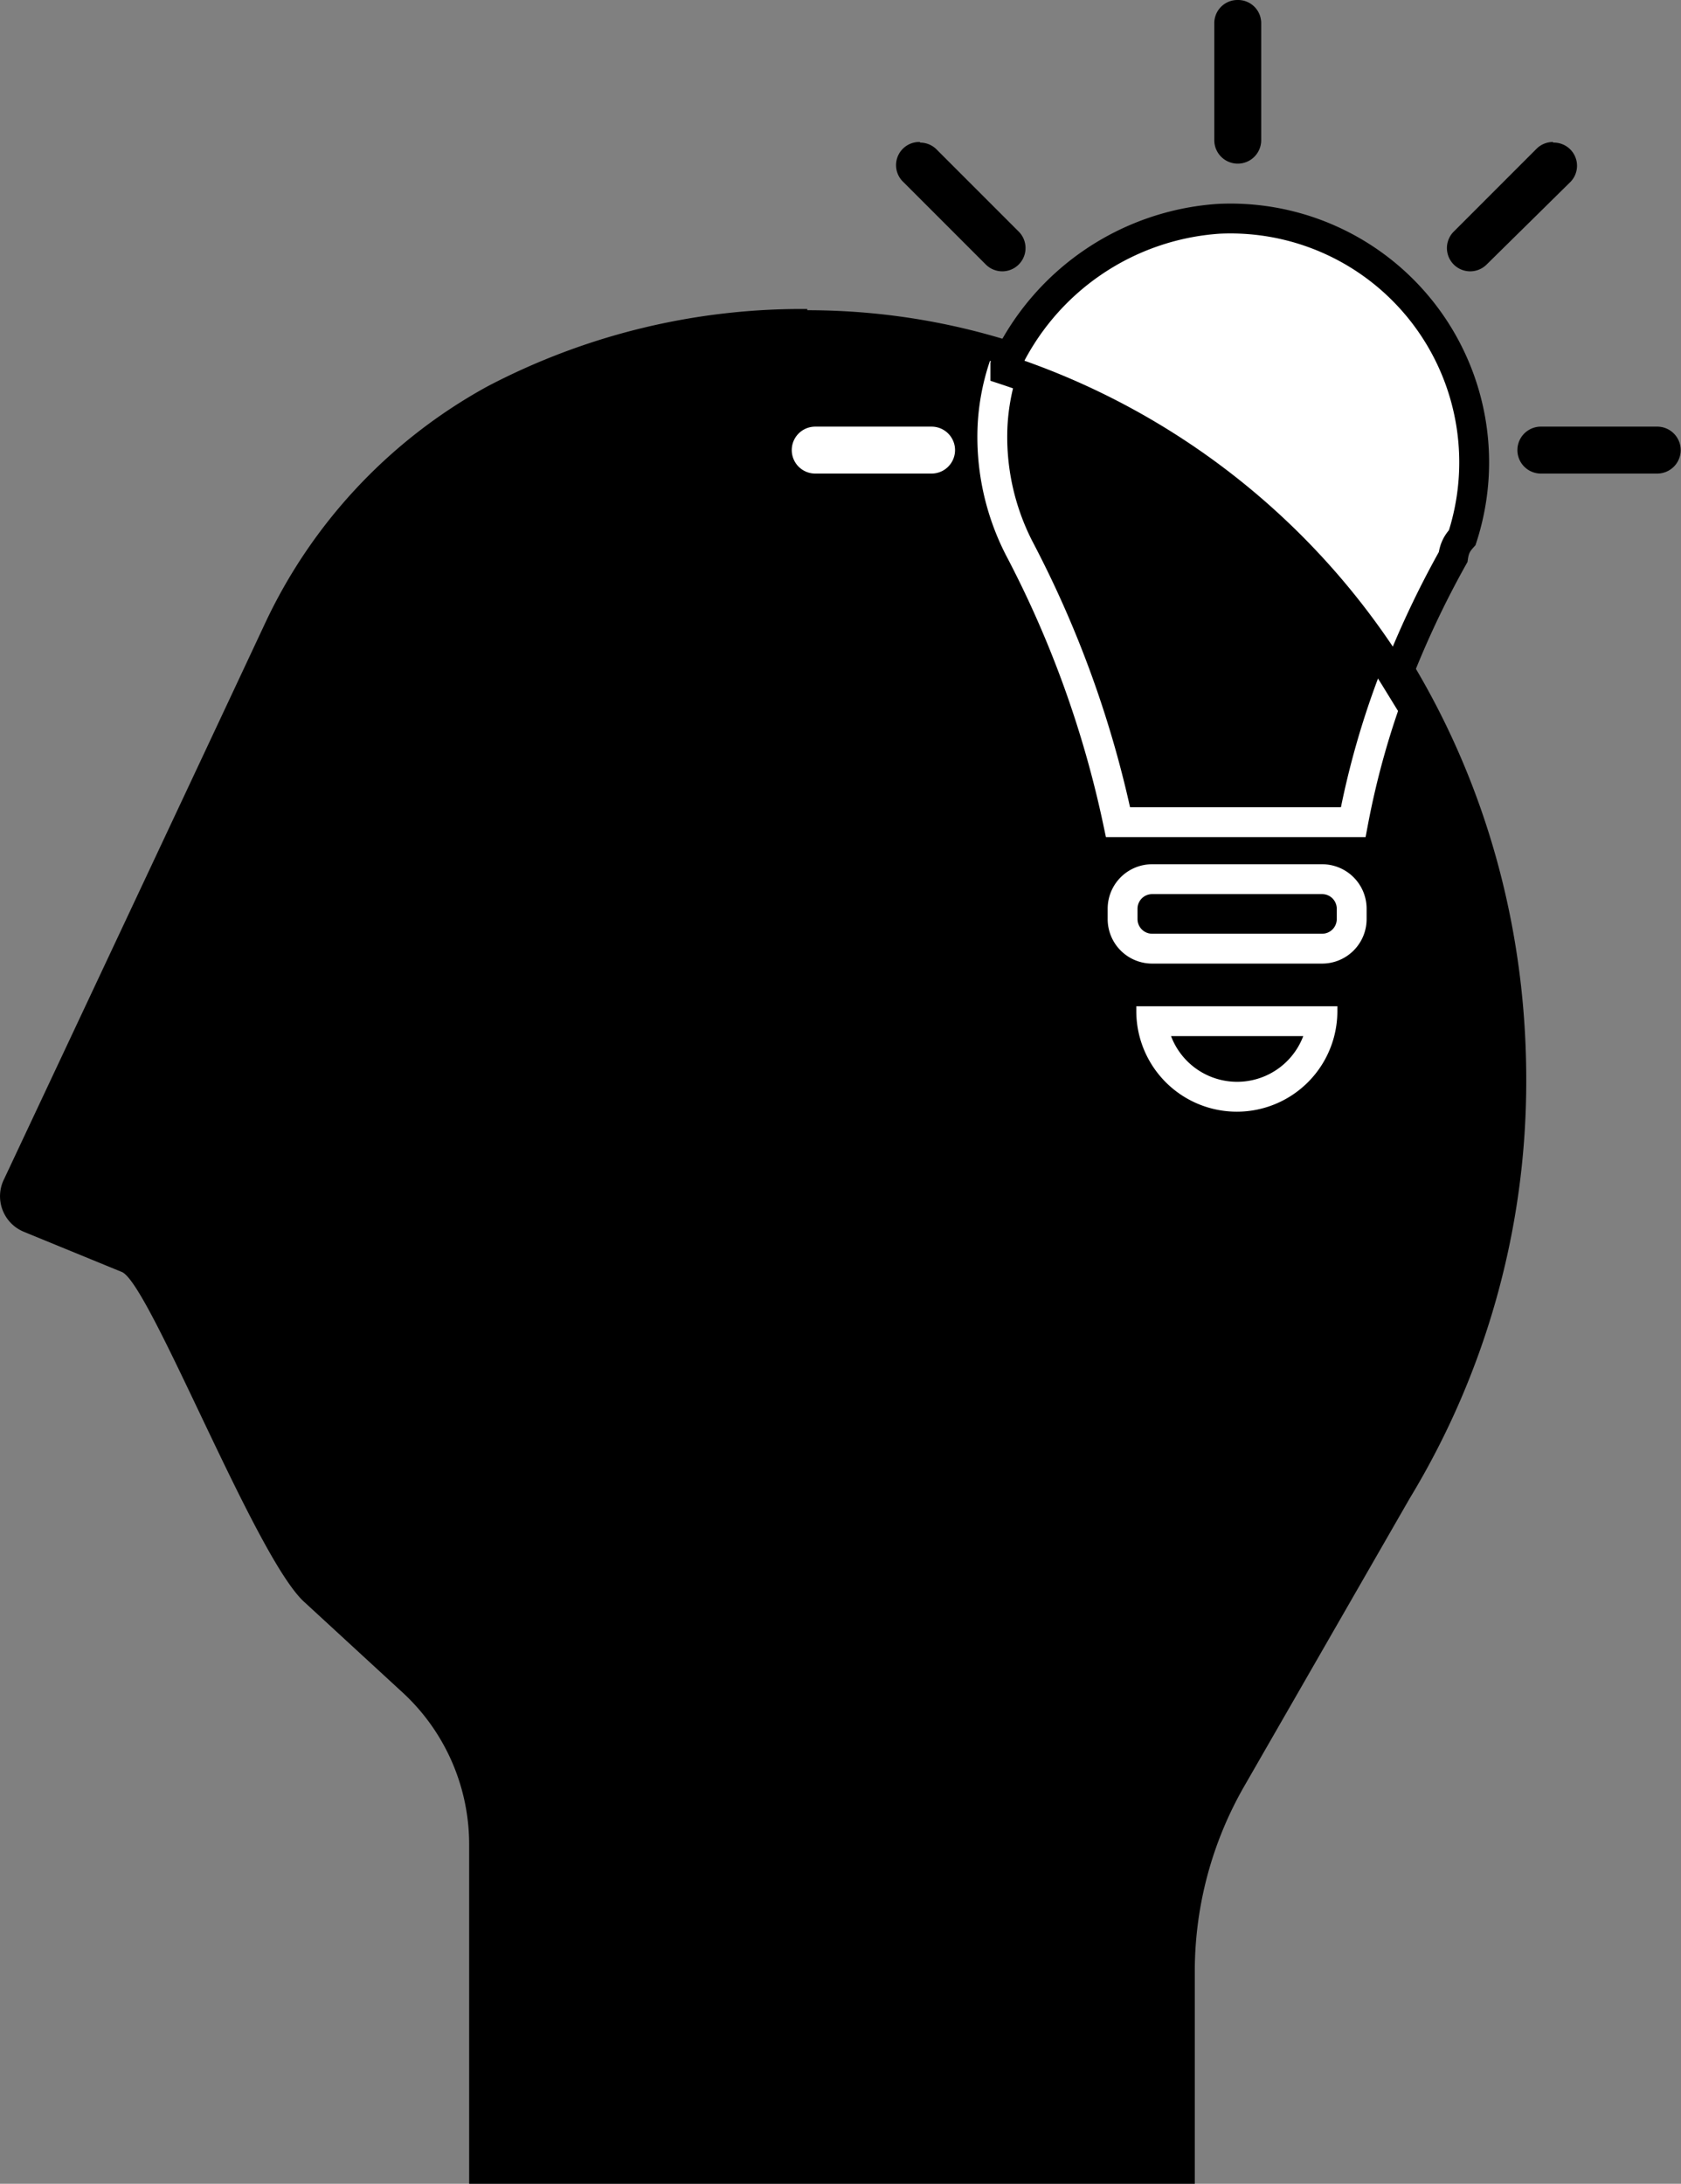 <svg xmlns="http://www.w3.org/2000/svg" viewBox="0 0 27.59 35.83"><rect x="0" y="0" width="27.59" height="35.83" fill="#808080" stroke="none"/><defs><style>.cls-1,.cls-4{fill:#fff;}.cls-2{fill:#020202;}.cls-3{stroke:#fff;}.cls-3,.cls-4{stroke-miterlimit:10;stroke-width:0.49px;}.cls-4{stroke:#000;}</style></defs><title>gi3</title><g id="Layer_2" data-name="Layer 2"><g id="Layer_1-2" data-name="Layer 1"><path d="M8.16,35.37V30.28a3.86,3.86,0,0,0-1.24-2.83l-1.63-1.5A16.8,16.8,0,0,1,3.72,23c-.92-1.94-1.19-2.45-1.54-2.59L.57,19.78a.16.16,0,0,1-.09-.09.16.16,0,0,1,0-.13s2.79-5.93,4.31-9.1a8.07,8.07,0,0,1,3.46-3.7,10.6,10.6,0,0,1,5-1.25c6.25,0,11.33,5.45,11.33,12.15a12.74,12.74,0,0,1-1.84,6.63l-.07.11v0L20,29a6.57,6.57,0,0,0-.87,3.27v3.06Z"/><path d="M13.25,6c6,0,10.87,5.24,10.87,11.69A12.28,12.28,0,0,1,22.35,24l-.14.23h0l-2.6,4.51a7,7,0,0,0-.94,3.5v2.6H8.63V30.28A4.33,4.33,0,0,0,7.24,27.1l-1.63-1.5a19.26,19.26,0,0,1-1.47-2.78c-1-2.17-1.27-2.61-1.78-2.82L1,19.47c.56-1.19,2.86-6.06,4.18-8.81A7.6,7.6,0,0,1,8.47,7.16,10.13,10.13,0,0,1,13.25,6m0-.93A11.11,11.11,0,0,0,8,6.34a8.58,8.58,0,0,0-3.66,3.91C2.85,13.43.07,19.34.07,19.34a.63.63,0,0,0,.32.87L2,20.87c.46.19,2.2,4.71,3,5.42l1.63,1.5A3.39,3.39,0,0,1,7.7,30.28v5.55H19.61V32.31a6.1,6.1,0,0,1,.81-3l2.72-4.73h0a13.19,13.19,0,0,0,1.91-6.87c0-7-5.28-12.62-11.8-12.62Z"/><path d="M20.31,18a1.41,1.41,0,0,1-1.4-1.24h2.78A1.41,1.41,0,0,1,20.31,18Z"/><path class="cls-1" d="M21.39,17a1.16,1.16,0,0,1-2.17,0h2.17m.56-.49h-3.3v.08a1.65,1.65,0,1,0,3.3,0v-.08Z"/><rect x="18.43" y="14.43" width="3.76" height="1.14" rx="0.48" ry="0.48"/><path class="cls-1" d="M21.7,14.67a.24.24,0,0,1,.24.24v.17a.24.24,0,0,1-.24.24H18.91a.24.24,0,0,1-.24-.24v-.17a.24.24,0,0,1,.24-.24H21.7m0-.49H18.91a.73.73,0,0,0-.73.73v.17a.73.73,0,0,0,.73.73H21.7a.73.73,0,0,0,.73-.73v-.17a.73.73,0,0,0-.73-.73Z"/><path class="cls-2" d="M13.38,7.49a.14.14,0,1,1,0-.28h1.91a.14.14,0,0,1,0,.28Z"/><path class="cls-1" d="M15.29,7H13.38a.38.38,0,0,0,0,.77h1.91a.38.38,0,0,0,0-.77Z"/><path class="cls-1" d="M16.45,4.21a.14.14,0,0,1-.1,0L15,2.82a.14.14,0,0,1,0-.1.13.13,0,0,1,0-.1.14.14,0,0,1,.1,0,.14.14,0,0,1,.1,0L16.55,4a.14.14,0,0,1,0,.2A.14.14,0,0,1,16.45,4.21Z"/><path d="M15.1,2.33a.38.38,0,0,0-.27.66l1.35,1.35a.38.38,0,1,0,.54-.54L15.37,2.45a.38.38,0,0,0-.27-.11Z"/><path class="cls-1" d="M25.29,7.49a.14.14,0,1,1,0-.28H27.2a.14.14,0,1,1,0,.28Z"/><path d="M27.2,7H25.29a.38.38,0,1,0,0,.77H27.2a.38.38,0,1,0,0-.77Z"/><path class="cls-1" d="M24.13,4.21a.14.14,0,0,1-.1,0A.14.14,0,0,1,24,4l1.35-1.35a.14.14,0,0,1,.1,0,.14.14,0,0,1,.14.14.14.14,0,0,1,0,.1L24.23,4.17A.14.14,0,0,1,24.13,4.21Z"/><path d="M25.49,2.33a.38.38,0,0,0-.27.11L23.86,3.8a.38.38,0,1,0,.54.54L25.76,3a.38.38,0,0,0-.27-.66Z"/><path class="cls-1" d="M20.31,2.44a.14.14,0,0,1-.14-.14V.38a.14.14,0,0,1,.28,0V2.3A.14.14,0,0,1,20.31,2.44Z"/><path d="M20.31,0a.38.38,0,0,0-.38.38V2.3a.38.38,0,0,0,.77,0V.38A.38.38,0,0,0,20.31,0Z"/><path class="cls-3" d="M16.48,6"/><path class="cls-3" d="M16.48,6a3.63,3.63,0,0,0-.19,1A4,4,0,0,0,16.73,9a17.36,17.36,0,0,1,1.62,4.49h3.86a13.66,13.66,0,0,1,.67-2.36"/><path class="cls-1" d="M23.82,9.09a15.54,15.54,0,0,0-.94,2h0a15.74,15.74,0,0,1,.75-1.57A4,4,0,0,0,24,8.82C23.91,8.92,23.87,9,23.82,9.09Z"/><path d="M24,8.82c0,.09-.08.18-.13.27a15.54,15.54,0,0,0-.94,2h0a15.74,15.74,0,0,1,.75-1.57A4,4,0,0,0,24,8.82Z"/><path class="cls-1" d="M16.46,6h0l0-.07Z"/><path d="M16.5,6l0,.07h0l0-.07Z"/><path class="cls-4" d="M24,8.82a4,4,0,0,0-4-5.23A4.17,4.17,0,0,0,16.5,6l0,.07a11.91,11.91,0,0,1,6.41,5.07,15.54,15.54,0,0,1,.94-2C23.87,9,23.91,8.92,24,8.82Z"/></g></g></svg>